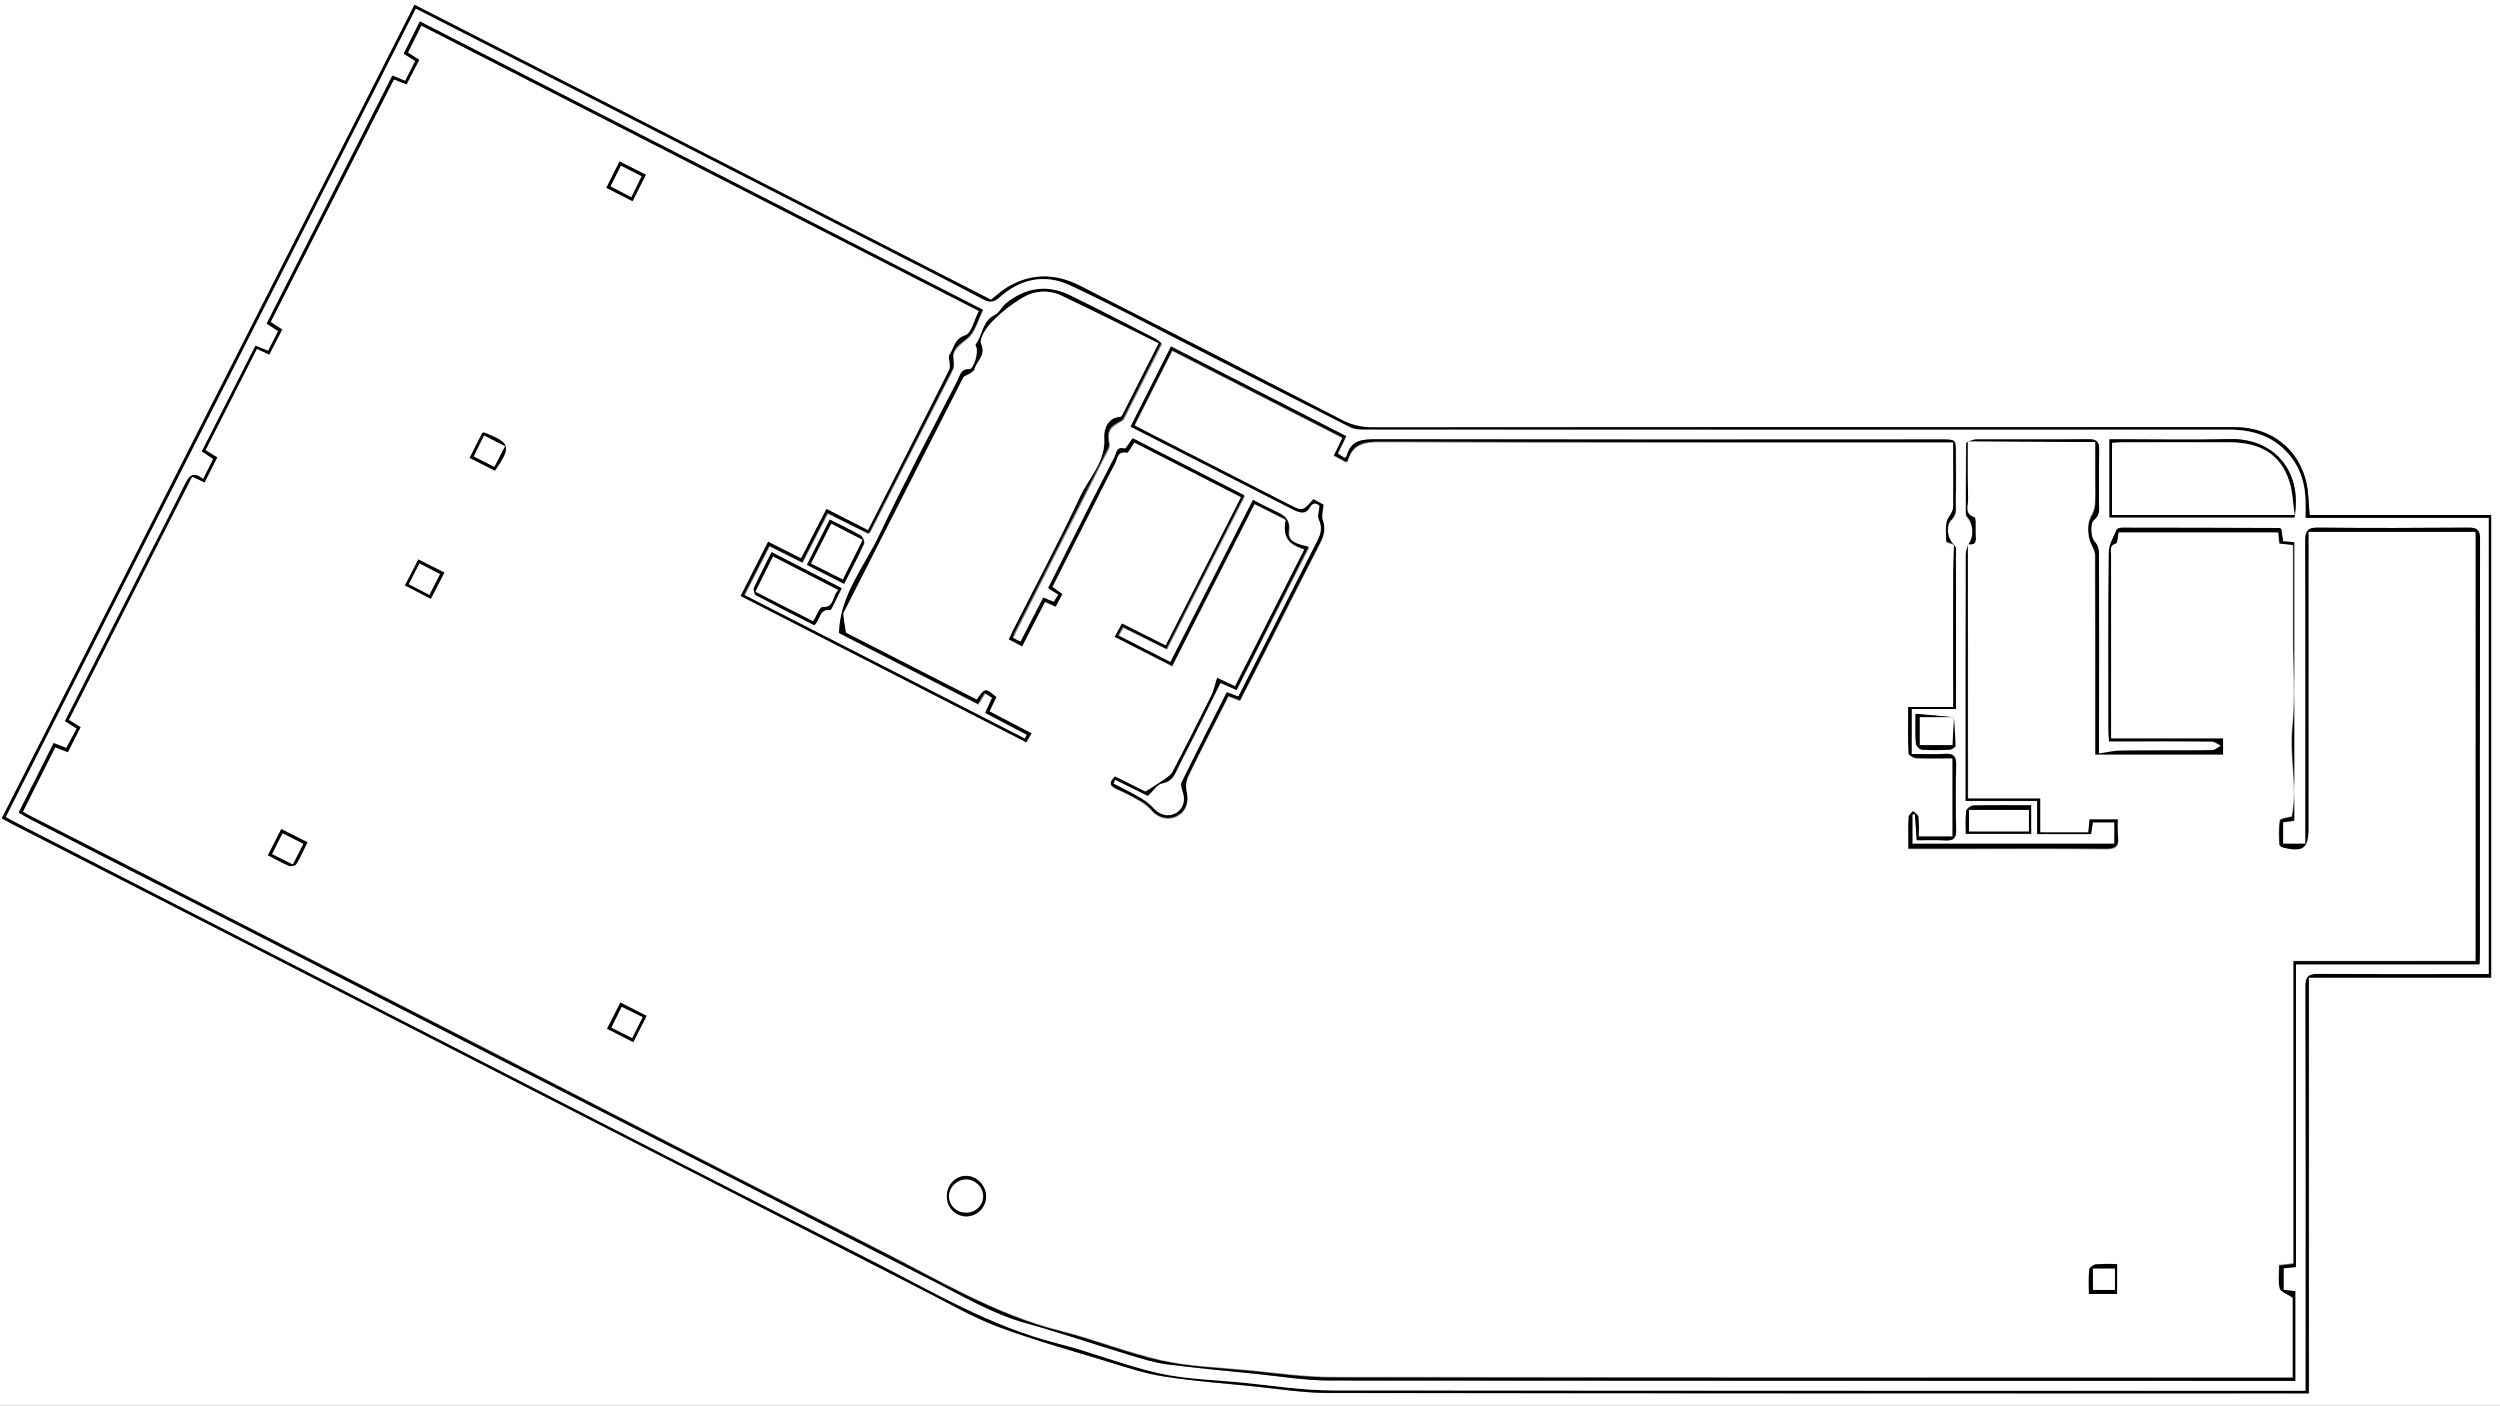 <?xml version="1.0" encoding="utf-8"?>
<!-- Generator: Adobe Illustrator 24.1.1, SVG Export Plug-In . SVG Version: 6.00 Build 0)  -->
<svg version="1.1" id="图层_1" xmlns="http://www.w3.org/2000/svg" xmlns:xlink="http://www.w3.org/1999/xlink" x="0px" y="0px"
	 viewBox="0 0 1366 768" style="enable-background:new 0 0 1366 768;" xml:space="preserve">
<rect x="0" y="0" width="1366" height="768" fill="#808080" stroke="none"/>
<style type="text/css">
	.st0{fill:#FFFFFF;}
</style>
<path class="st0" d="M1366,768H0V0h1366V768z M1,447.1c1.7,0.9,2.9,1.7,4.2,2.4l118.1,60.4C250.6,575.1,378,640.3,505.4,705.5
	c13.2,6.8,26.1,14.3,40,19.5c19.6,7.3,39.8,12.9,59.8,19c10.1,3.1,20.1,6.5,30.5,8.1c16.1,2.5,32.5,3.8,48.8,5.4
	c13.9,1.4,27.8,3.6,41.6,3.7c176.3,0.3,352.5,0.3,528.8,0.2h6.8V534.1h99.6V281.4H1262c-0.6-6.1-0.6-11.8-1.7-17.2
	c-4-18.8-19.4-30.8-39.1-30.8c-157.2,0-314.5,0-471.7,0.1c-5.7,0-11.4-1.4-16.4-4.1c-47.6-24.5-95.2-48.9-142.9-73.2
	c-13.7-7-27.5-7.1-40.8,1.4c-2.8,1.8-5.3,4.1-7.9,6.2L226.5,2.6C151.1,151.3,75.9,299.5,1,447.1z"/>
<path d="M1,447.1c75.1-148,150.2-296.2,225.5-444.5l315,161.2c2.7-2.1,5.1-4.4,7.9-6.2c13.3-8.5,27-8.4,40.8-1.4
	c47.7,24.3,95.3,48.7,142.9,73.2c5,2.7,10.7,4.1,16.4,4.1c157.3-0.1,314.5-0.2,471.7-0.1c19.7,0,35.1,12,39.1,30.8
	c1.2,5.4,1.1,11.1,1.7,17.2h99.1v252.8h-99.6v227.1h-6.8c-176.2,0-352.5-0.1-528.8-0.2c-13.9,0-27.8-2.3-41.6-3.7
	c-16.3-1.6-32.6-2.8-48.8-5.4c-10.3-1.6-20.4-5-30.5-8.1c-20-6.1-40.2-11.7-59.8-19c-13.8-5.2-26.8-12.8-40-19.5
	c-127.3-65.2-254.7-130.3-382-195.6L5.2,449.5C3.9,448.8,2.6,448,1,447.1z M1259.7,283c0-3.9,0.1-7,0-10.2
	c-0.3-8.1-2.4-15.8-7.3-22.4c-8.6-11.7-20.7-15.7-34.6-15.7c-157.4,0-314.9,0-472.3,0c-2.7,0-5.7-0.2-8-1.4
	c-30.8-15.6-61.6-31.4-92.4-47.1c-20.2-10.3-40.2-21-60.8-30.5c-13.7-6.3-27-3.2-38.2,6.8c-3.1,2.8-5.4,3-8.8,1.1
	c-12.8-6.8-25.7-13.4-38.6-20c-72.3-37-144.6-74-216.9-111c-18-9.2-36.1-18.4-54.6-27.9L3.2,446.4c1.9,1,3.5,2,5.1,2.8
	c82.4,42.2,164.7,84.4,247.1,126.6c73.9,37.9,147.9,75.7,221.9,113.5c32.7,16.6,64.3,35.5,100.4,44.7c18.7,4.7,36.7,12.1,55.4,16.3
	c14.8,3.3,30.2,3.7,45.4,5.1c16.5,1.6,32.9,4.3,49.4,4.3c175.1,0.3,350.3,0.4,525.4,0.2h6.4v-7.4c0-71.1,0-142.2-0.1-213.4
	c0-5.4,1.4-7.1,6.9-7c28.9,0.2,57.8,0.1,86.6,0.1h6.7V283H1259.7z"/>
<path class="st0" d="M1259.7,283h100.1v249.2h-6.7c-28.9,0-57.8,0.1-86.6-0.1c-5.4,0-6.9,1.7-6.9,7c0.2,71.1,0.2,142.2,0.1,213.4
	v7.4h-6.4c-175.1,0-350.3-0.1-525.4-0.2c-16.5,0-33-2.7-49.4-4.3c-15.2-1.5-30.6-1.8-45.4-5.1c-18.7-4.2-36.7-11.6-55.4-16.3
	c-36.1-9.1-67.8-28-100.4-44.7c-74.1-37.6-148-75.4-221.9-113.4C173,533.6,90.7,491.4,8.3,449.2c-1.6-0.8-3.2-1.8-5.1-2.8l224-441.6
	c18.5,9.5,36.6,18.6,54.6,27.9c72.3,37,144.6,74,216.9,111c12.9,6.6,25.8,13.2,38.6,20c3.4,1.8,5.8,1.6,8.8-1.1
	c11.2-10.1,24.5-13.1,38.2-6.8c20.6,9.5,40.6,20.2,60.8,30.5c30.8,15.7,61.5,31.5,92.4,47.1c2.3,1.2,5.3,1.4,8,1.4
	c157.4,0.1,314.9,0.1,472.3,0c13.9,0,25.9,4,34.6,15.7c4.9,6.7,7,14.3,7.3,22.5C1259.8,275.9,1259.7,279.1,1259.7,283z
	 M1067.6,391.8l0.2,0.2l-21-1.9c0,6.3-0.2,11.4,0.2,16.4c0.4,1.6,1.6,2.8,3.2,3.2c5,0.3,10.1,0.3,15.1,0c1.2-0.1,3.3-1.4,3.3-2.1
	C1068.4,402.2,1068,397,1067.6,391.8L1067.6,391.8z M1075.4,297.6c-0.4,1.8-1.2,3.7-1.2,5.5c-0.1,42.7-0.1,85.3-0.1,128v6.6h39.1
	v18.1h29.4c0.4-2.4,0.7-4.3,1-6.4h11.8V461h-110.4v-16.1h1.4c0.3,4.6,0.7,9.3,1,14.2c5.7,0,10.7-0.2,15.7,0.1c4.3,0.2,6-1.1,5.8-5.7
	c-0.3-11.8-0.3-23.6,0-35.4c0.1-4.5-1.1-6.5-6-6.2c-6.1,0.4-12.2,0.1-18.3,0.1v-24.6h24.2c0-29.7,0-58.7,0-87.7
	c0-0.7-0.8-1.5-1.2-2.2c-4.2-4-3.7-11-1.6-13c4-3.7,2.6-7.3,2.7-10.9c0.3-8.6,0.1-17.2,0.1-25.8c0-7.6,0-7.6-7.7-7.6
	c-102.8,0-205.7,0-308.5-0.1c-7.7,0-14.4,0.1-16.6,9.3c-0.1,0.3-0.6,0.5-1.2,0.9l-3.7-2.4l4.6-9.5l-95.7-49l-22.1,43.8l30.4,15.5
	c19.5,10,39.1,20,58.6,29.9c3.1,1.6,6.6,2.7,8.7-1c2-3.5,3.8-2.6,5.6-1.2c-0.2,2.8-1.3,5.6-0.4,7.5c2,4.3,1.2,7.8-0.8,11.7
	c-8.5,16.6-16.8,33.2-25.3,49.9c-6,11.7-11.9,23.5-17.9,35.2l-6.3-2.4c-8.4,16.6-16.7,32.9-24.7,49.3c-0.6,1.3,0,3.5,0.6,5
	c1.7,4.7,0.4,9.4-3.5,11.7c-4.1,2.4-8.7,1.4-12.1-2.2c-2.1-2.3-4.5-4.2-7.1-5.8c-4.9-2.9-10.1-5.4-15.2-8.1l1-2.1l17.8,8.8
	c3-2.8,5.1-6.3,7.8-6.8c4.7-0.9,6.4-3.6,8.1-7.3c2.9-6.1,6.1-12,9.1-18c4.8-9.7,9.6-19.5,14.7-29.6l8.8,3.9l39.6-77.9
	c-5.3-1.3-11.7-2.3-10.9-8.6c1-7.5-3.5-9.1-8.4-11.4c-3.4-1.6-6.6-3.4-11.1-5.6c-15,29.5-30,58.9-45.1,88.6l-28.6-14.6l2.6-4.5
	l23.8,11.9l42.6-83.9l-61-31.2c-1.9,2.5-3.7,5.9-4.4,5.7c-4.5-1.5-4.5,2.5-5.5,4.5c-9,17.4-17.8,34.8-26.6,52.3
	c-3.2,6.4-6.4,12.9-9.7,19.4l5.6,3.5l-2.5,4l-5.7-2.3c-4.2,8.1-8.2,16-12.4,24.1l-4.4-2.2c0.5-1.1,0.8-2,1.2-2.8
	c16.5-32.6,33-65.1,49.5-97.7c0.9-1.8,2.3-3.8,2-5.5c-1.2-7-0.3-9.1,6.8-12.7c0.7-0.4,1.2-1.4,1.6-2.2c6.7-13.3,13.4-26.5,20.2-40
	c-1-1-2-1.8-3.2-2.5c-15.5-8-31-16.1-46.7-23.7c-12.4-6-24.2-4.2-34.9,4.4c-2.3,1.8-3.6,5.3-6.1,6.4c-7,3.3-6.6,11.1-10.5,16.1
	c-0.2,0.3,0.2,1,0.4,1.5c1.2,3-1.4,12-3.9,12c-4.6-0.1-5,3.4-6.3,5.9c-14.4,28.2-29.3,56.2-42.9,84.8c-8.2,17.3-21.4,32.6-22,53.4
	l75.8,38.8l3.7-6l4.1,2.6l-3.8,8.2l22.8,12l-1.2,2.1l-153.4-78.5l13.7-26.8l18,9l13.8-26.9l22.1,11c0.7-0.5,0.9-0.6,1-0.7
	c15.2-29.7,30.3-59.4,45.4-89.1c0.4-1.1,0.5-2.3,0.4-3.5c0-1.7-0.7-3.6-0.1-5.1c1.3-3.8,4.6-5.7,7.6-8.2c4.1-3.5,5.7-10.1,8.5-15.5
	L229.4,11.8c-3.1,6.1-5.9,11.8-8.8,17.6l6.3,4c-1.9,3.8-3.6,7.2-5.5,10.8l-7-2.9l-68.7,135.5l6.3,4.1c-1.9,3.8-3.7,7.2-5.5,10.8
	l-6.9-2.8c-9.8,19.3-19.5,38.5-29.3,57.7l6.2,4.2c-1.8,3.7-3.6,7.1-5.5,11c-6.1-5-8.1-1-10.5,3.9c-7,14.4-14.4,28.6-21.7,42.9
	L35.6,394l6.4,4.1l-5.7,10.6l-6.9-2.7c-6.4,12.8-12.7,25.2-19.1,38c2.4,1.4,4.3,2.6,6.3,3.6c33.7,17.3,67.5,34.6,101.2,51.8
	c130.9,67,261.8,133.9,392.6,200.9c16.1,8.2,31.8,17.6,49.5,22.5c18.9,5.3,37.5,11.6,56.3,17.3c6.9,2.1,13.8,4.3,20.9,5.3
	c16.4,2.2,32.9,3.7,49.3,5.3c13.3,1.3,26.6,3.5,40,3.6c173.8,0.2,347.6,0.3,521.5,0.2h6.1v-49l-6.4-0.7v-11.8l6.7-0.7V526.9h100.4
	c0.1-2.1,0.2-3.3,0.2-4.6c0-76,0-152,0.1-228c0-4.8-1.6-6-6.2-6c-27.4,0.2-54.8,0.3-82.2,0c-5.8-0.1-7.1,1.9-7.1,7.4
	c0.2,53,0.1,105.9,0.1,158.9v6.4h-12.2v-11.6l6.1-0.8V296.5l-6.1-0.6c-0.4-2.6-0.7-4.8-1-6.7c-0.6-0.3-0.7-0.5-0.9-0.5
	c-28.7-0.1-57.3-0.2-86-0.2c-1,0-2.7,0.3-3,1c-1.7,4-4.3,8.2-4.3,12.3c-0.4,32.6-0.2,65.1-0.2,97.7c0,1.6,0.2,3.3,0.3,5.7h6.3
	c16.6,0,33.2-0.1,49.7,0.1c1.7,0,3.5,1.5,5.2,2.3c-1.7,0.9-3.3,2.4-5,2.5c-16.6,0.2-33.2,0-49.7,0.2c-3.8,0-7.7,1-12,1.6V405
	c0-33.9,0-67.8,0-101.6c0-2.8-0.2-5.1-2.6-7.8c-2-2.3-2.2-9.7-0.3-11.3c3.7-3,2.8-6,2.9-9.2c0.2-9.7-0.1-19.5,0.1-29.2
	c0.1-4.3-1.2-5.9-5.7-5.9c-20.5,0.2-41,0.1-61.5,0.1c-1.5,0-3,0.8-4.4,1.2c-0.4,0.4-1.1,0.7-1.1,1.1c-0.1,12.7-0.2,25.3-0.2,38
	c0,0.9,0.3,1.7,0.9,2.4C1078.4,286.5,1078.6,293.7,1075.4,297.6L1075.4,297.6z M1253.7,282.8c4.6-26.1-11.8-43.4-35.4-42.8
	c-19.9,0.6-39.8,0.1-59.7,0.1h-6v42.7H1253.7z M459.9,321.4l-38.3-19.7c-3.4,6.8-6.7,13-9.6,19.4c-0.5,1,0.1,3.6,1,4.1
	c10.6,5.6,21.3,11,31.9,16.4c3.3-2.9,2.7-9.1,8.7-8.3c0.4,0,1.1-1.4,1.5-2.2C456.6,328.1,458,325.1,459.9,321.4z M453.4,283.9
	l-12.5,24.8l20.3,10.3c3.9-7.6,7.6-14.6,10.9-21.9c0.5-1.1-0.6-3.9-1.8-4.5C465.1,289.6,459.6,287,453.4,283.9z M1109.8,440
	c-10.9,0-21.1-0.1-31.3,0.1c-1.5,0-4,1.8-4.1,3c-0.5,4.1-0.2,8.4-0.2,12.5h35.7L1109.8,440z"/>
<path d="M1075.4,241.3c1.5-0.4,2.9-1.2,4.4-1.2c20.5-0.1,41,0.1,61.5-0.1c4.5-0.1,5.8,1.5,5.7,5.9c-0.2,9.7,0,19.5-0.1,29.2
	c0,3.2,0.8,6.2-2.9,9.2c-1.9,1.5-1.7,9,0.3,11.3c2.4,2.7,2.6,5,2.6,7.8c0.1,33.9,0.1,67.8,0,101.6v6.7c4.3-0.6,8.2-1.6,12-1.6
	c16.6-0.2,33.2,0,49.7-0.2c1.7,0,3.4-1.6,5-2.5c-1.7-0.8-3.4-2.3-5.2-2.3c-16.6-0.2-33.2-0.1-49.7-0.1h-6.3c-0.1-2.4-0.3-4-0.3-5.7
	c0-32.6-0.2-65.1,0.2-97.7c0-4.1,2.7-8.3,4.3-12.3c0.3-0.6,2-1,3-1c28.7,0,57.3,0.1,86,0.2c0.2,0,0.3,0.2,0.9,0.5
	c0.3,1.9,0.6,4.1,1,6.7l6.1,0.6v152.1l-6.1,0.8V461h12.2v-6.4c0-53,0.1-105.9-0.1-158.9c0-5.5,1.2-7.5,7.1-7.4
	c27.4,0.3,54.8,0.2,82.2,0c4.5,0,6.2,1.2,6.2,6c-0.1,76-0.2,152-0.1,228c0,1.3-0.1,2.5-0.2,4.6h-100.3v165.4l-6.7,0.7v11.8l6.4,0.7
	v49h-6.1c-173.8,0-347.6-0.1-521.5-0.2c-13.3,0-26.7-2.2-40-3.6c-16.5-1.7-32.9-3.2-49.3-5.3c-7.1-1-14-3.2-20.9-5.3
	c-18.8-5.7-37.4-12-56.3-17.3c-17.7-5-33.4-14.3-49.5-22.5c-130.9-66.9-261.8-133.8-392.6-200.9C84,482.2,50.3,464.9,16.5,447.6
	c-2-1-3.8-2.2-6.3-3.6c6.4-12.8,12.7-25.2,19.1-38l6.9,2.7l5.7-10.6l-6.4-4.1l43.3-85.4c7.3-14.3,14.6-28.5,21.7-42.9
	c2.4-4.9,4.4-8.9,10.5-3.9c2-3.9,3.7-7.3,5.5-11l-6.2-4.2c9.8-19.3,19.5-38.4,29.3-57.7l6.9,2.8c1.8-3.6,3.6-7,5.5-10.8l-6.3-4.1
	l68.7-135.5l7,2.9c1.8-3.6,3.6-7,5.5-10.9l-6.3-4c2.9-5.8,5.7-11.5,8.8-17.6l307.6,157.5c-2.8,5.5-4.3,12.1-8.5,15.5
	c-3,2.5-6.3,4.4-7.6,8.2c-0.5,1.5,0.1,3.4,0.1,5.1c0.1,1.2,0,2.4-0.4,3.5c-15.1,29.7-30.2,59.4-45.4,89.1c-0.1,0.1-0.3,0.2-1,0.7
	l-22.1-11l-13.8,26.9l-18-9l-13.7,26.8l153.3,78.5l1.2-2.1l-22.8-12l3.8-8.2l-4.1-2.6l-3.7,6l-75.9-38.8c0.6-20.7,13.8-36.1,22-53.4
	c13.6-28.6,28.4-56.6,42.9-84.8c1.3-2.6,1.7-6.1,6.3-5.9c2.5,0.1,5.1-9,3.9-12c-0.2-0.5-0.6-1.2-0.4-1.5c3.9-5,3.5-12.8,10.5-16.1
	c2.5-1.2,3.8-4.6,6.1-6.4c10.7-8.6,22.5-10.4,34.9-4.4c15.7,7.7,31.2,15.8,46.7,23.7c1.1,0.7,2.2,1.6,3.2,2.5
	c-6.8,13.4-13.5,26.7-20.2,40c-0.4,0.8-0.8,1.9-1.6,2.2c-7.1,3.6-8,5.7-6.8,12.7c0.3,1.7-1.1,3.7-2,5.5
	c-16.5,32.6-33,65.1-49.5,97.7c-0.4,0.8-0.7,1.7-1.2,2.8l4.4,2.2c4.2-8.1,8.2-15.9,12.4-24.1l5.8,2.3l2.5-4l-5.6-3.5
	c3.3-6.5,6.5-13,9.7-19.4c8.8-17.5,17.6-34.9,26.6-52.3c1-2,1-5.9,5.5-4.5c0.7,0.2,2.5-3.2,4.4-5.7l61,31.2l-42.6,83.9l-23.8-11.9
	l-2.6,4.5l28.6,14.6c15.1-29.7,30.1-59.1,45.1-88.6c4.4,2.3,7.7,4,11.1,5.6c4.8,2.3,9.4,3.9,8.4,11.4c-0.8,6.3,5.6,7.3,10.9,8.6
	L675.6,377l-8.8-3.9c-5,10.2-9.8,19.9-14.7,29.6c-3,6-6.2,11.9-9.1,18c-1.7,3.7-3.4,6.5-8.1,7.3c-2.7,0.5-4.8,4.1-7.8,6.8l-17.8-8.8
	l-1,2.1c5.1,2.7,10.3,5.2,15.2,8.1c2.6,1.6,5,3.5,7.1,5.8c3.4,3.6,8,4.6,12.1,2.2c3.9-2.3,5.2-7,3.5-11.7c-0.5-1.6-1.2-3.7-0.6-5
	c8-16.4,16.3-32.6,24.7-49.3l6.3,2.4c6-11.7,11.9-23.4,17.9-35.2c8.4-16.6,16.8-33.3,25.3-49.9c2-3.8,2.8-7.4,0.8-11.7
	c-0.9-1.9,0.2-4.8,0.4-7.5c-1.8-1.4-3.6-2.3-5.6,1.2c-2.1,3.7-5.6,2.5-8.7,1c-19.5-10-39.1-20-58.6-29.9l-30.4-15.5l22.1-43.8
	l95.7,49l-4.6,9.5l3.7,2.4c0.6-0.5,1.1-0.7,1.2-0.9c2.2-9.2,8.9-9.3,16.6-9.3c102.9,0.2,205.7,0.2,308.5,0.1c7.7,0,7.7,0,7.7,7.6
	c0,8.6,0.2,17.2-0.1,25.8c-0.1,3.6,1.2,7.2-2.7,10.9c-2.1,2-2.6,9,1.6,13l0.1-0.1c-1.5-0.6-4.2-1.2-4.2-1.8c0-4.5-1-10.1,1.3-13.3
	c1.5-2.2,2.4-3.9,2.5-6.3c0.1-7.9,0-15.7,0-23.6c0-3.4,0-6.9,0-10.8h-8.2c-101.7,0-203.5,0.1-305.2-0.3c-8.7,0-14.7,1.3-17.3,10.3
	c-0.1,0.3-0.6,0.4-1.1,0.7l-6.7-3.6c1.7-3.4,3.1-6.4,4.7-9.7l-92.8-47.5c-7,13.9-13.7,27.2-20.5,40.6c2,1.1,3.5,1.9,5,2.6
	c26.2,13.3,52.3,26.7,78.4,40.1c8.2,4.2,8.2,4.3,14.1-2.5l5.7,3.1c-0.3,3.4-1.2,6.1-0.5,8.3c1.5,4.5,0.9,8.3-1.1,12.3
	c-11.2,21.9-22.3,43.8-33.4,65.8c-3.5,7-7.1,13.9-10.7,20.9l-6.3-2.4c-7.5,14.9-15,29.4-22.2,44.2c-1,2.6-1.3,5.4-0.6,8.1
	c1.2,5.5-0.4,10.4-5,13s-10.4,1.4-14.1-2.8c-1.7-1.9-3.6-3.6-5.8-4.9c-4.3-2.5-8.8-4.8-13.4-6.9c-4.2-1.8-4.3-3.9-1-7.2l16.8,8.4
	c4.2-2.7,7.5-4.7,10.7-6.9c1.5-1,3.2-2.2,4-3.8c7.2-13.9,14.3-27.9,21.3-41.9c1.4-2.9,2.1-6.2,3.1-9.6l9.8,4.6l37.8-74.5
	c-9.2-2.9-11.7-6.9-10.2-16.2l-16.9-8.5l-45,88.6L609,348l4-7.4l23.9,11.9l41.1-80.9l-58.1-29.8c-1.6,2.3-3.3,5.8-4.1,5.6
	c-5.3-1.3-5.1,3.3-6.4,5.8c-5,9.4-9.7,18.9-14.5,28.4c-6.5,12.9-13.1,25.9-19.7,39c1.9,1.4,3.5,2.5,5.4,3.9l-3.7,7l-5.8-2.6
	c-4.2,8.1-8.3,16-12.5,24.3l-7.4-3.9c1.1-2.2,1.8-3.9,2.6-5.5c12.3-24.3,25.1-48.3,36.6-72.9c4.8-10.3,14-18.9,13-32.1
	c-0.3-3.4,1.5-10.9,8.8-11.1c0.5,0,1-1,1.4-1.7c6.4-12.6,12.7-25.2,19.5-38.5c-18-8.9-35.5-17.7-53.2-26.1
	c-6.5-3.1-14.2-2.8-20.4,0.8c-6.4,3.7-12.3,8.3-17.5,13.6c-3.1,3.1-7.1,9.4-5.9,12c3,6.5-2.5,9.3-3.6,13.8c-0.2,1-1.5,1.8-2.5,2.4
	c-1.2,0.9-3.2,1.2-3.7,2.3c-21.5,42.1-42.9,84.2-64.3,126.3c-0.5,1-1.3,2.1-1.2,3c0.2,2.8,0.8,5.6,1.4,10l71.4,36.5
	c4.5-6.5,4.6-6.5,10.8-1.3l-3.7,7.8l23,12l-3,5l-156.2-80l15.1-29.7l18,9.1c4.7-9.1,9.3-18,13.9-27l22.7,11.5
	c14.9-29.4,29.7-58.5,44.3-87.6c0.5-0.9,0.3-2.3,0.3-3.4c0-1.6-0.9-3.7-0.2-4.7c2.7-3.6,2.5-8.8,8.7-10.8c3.4-1.1,4.8-8.3,7.4-13.2
	L230.2,14.1l-7.3,14.6l6.2,4l-7,13.5l-6.9-2.7l-67.2,132.5l6.3,4.1c-2.4,4.7-4.7,9.2-7.1,13.8l-6.8-3.1l-28,55.2l6.4,4l-7,13.8
	l-6.8-3.2L37.8,393.4l6.4,4l-7,13.8l-6.9-2.7c-6,11.9-11.8,23.4-17.6,35.1c1.4,0.8,2.2,1.3,3,1.7l235.7,120.7
	c76.8,39.3,153.4,78.8,230.3,117.8c31.8,16.1,62.5,34.8,97.7,43.6c18.7,4.7,36.7,12.1,55.5,16.2c15.2,3.3,31,3.8,46.5,5.3
	c15.7,1.5,31.5,3.8,47.2,3.8c172.5,0.3,345,0.3,517.6,0.2h6.6v-43.5c-3.2-2.2-6.7-3.3-7.1-5.1c-0.9-4-0.3-8.4-0.3-12.8l7.8-0.9
	V525.2h99.6V290.9h-91.1v7.7c0,51.3,0,102.6,0,153.9c0,11.3-2.7,13.5-13.7,11c-0.9-0.2-2.4-1.1-2.4-1.7c-0.2-4.5-0.5-9,0.3-13.4
	c0.2-1.1,4.4-1.5,6.5-2.1c3.3-16.2-1.3-32.3,0.3-48.6c1.7-16.5,0.4-33.3,0.4-49.9v-49.7l-7.5-0.8c-0.2-2.3-0.4-4.2-0.6-6.1h-87.1
	c-0.5,2.3-0.5,5.7-1.4,6c-3.8,1.2-2.7,3.9-2.7,6.3c-0.1,31.5-0.1,62.9,0,94.3v5.8h61.2v9h-70v-6.2c0-34.2,0-68.5-0.1-102.8
	c0-2.2-1.2-4.3-2.2-6.4c-1.9-4.2-2.2-10.7-0.1-14.7c1.3-2.1,2-4.5,2.3-6.9c0.2-4.7,0.1-9.4,0.1-14v-19.8c-4.6,0-8.3,0-12,0
	L1075.4,241.3L1075.4,241.3z"/>
<path d="M1067.5,297.5c0.4,0.7,1.2,1.5,1.2,2.2c0.1,29,0,58,0,87.7h-24.2V412c6.2,0,12.3,0.3,18.3-0.1c4.8-0.3,6.1,1.6,6,6.2
	c-0.3,11.8-0.3,23.6,0,35.4c0.1,4.6-1.6,5.9-5.8,5.7c-5-0.3-10-0.1-15.7-0.1c-0.3-4.9-0.7-9.6-1-14.2h-1.4V461h110.4v-11.7h-11.8
	c-0.3,2.1-0.6,4-1,6.4h-29.4v-18.1h-39.1V431c0-42.7,0-85.3,0.1-128c0-1.8,0.8-3.7,1.2-5.5l-0.1-0.1v138.5h39.5v18.5h26.1
	c0.3-2.4,0.5-4.6,0.7-7.1h15.6c-0.2,3.2-0.1,6.5,0.1,9.7c0.6,5-1.1,6.7-6.4,6.7c-27-0.3-54-0.1-81-0.1h-27.3
	c0-6.4-0.1-11.9,0.1-17.5c0.1-1.2,1.7-2.2,2.5-3.4c1.1,1.1,2.9,2.2,3.1,3.4c0.3,3.5,0.3,7,0.1,10.5h18.3v-42.4
	c-6.8,0-13.3,0.2-19.7-0.1c-1.5-0.1-4.3-1.7-4.3-2.7c-0.3-8.3-0.2-16.6-0.2-25.5h24.6v-6.6c0-21.7,0-43.4,0-65.1
	C1067.1,308.6,1067.4,303,1067.5,297.5L1067.5,297.5z"/>
<path d="M1253.7,282.7h-101.1v-42.7h6c19.9,0,39.8,0.4,59.7-0.1C1241.8,239.3,1258.2,256.6,1253.7,282.7z M1253.8,281.4
	c-1-6.6-1-12.6-2.8-18.2c-4.6-14.6-15.4-21.4-32.5-21.5c-19.7-0.1-39.5,0-59.2,0c-1.8,0-3.5,0.2-5.2,0.3v39.4L1253.8,281.4z"/>
<path d="M459.9,321.4c-1.9,3.7-3.3,6.7-4.8,9.7c-0.4,0.8-1.1,2.3-1.5,2.2c-6-0.8-5.4,5.5-8.7,8.3c-10.6-5.4-21.3-10.8-31.9-16.4
	c-0.8-0.5-1.4-3-1-4.1c3-6.4,6.2-12.6,9.6-19.4L459.9,321.4z M458,322.4l-35.6-18.3l-9.6,19.2l31.5,16.1c1.8-3,3.4-7.7,4.9-7.7
	C456.2,332,454.5,325.6,458,322.4L458,322.4z"/>
<path d="M453.4,283.9c6.1,3.1,11.6,5.7,16.9,8.7c1.1,0.7,2.3,3.5,1.8,4.5c-3.3,7.2-7,14.3-10.9,21.9l-20.3-10.4L453.4,283.9z
	 M454.2,286.2c-3.7,7.2-7.2,14.3-11,21.7l17.3,8.7l10.8-21.6L454.2,286.2z"/>
<path d="M1109.8,440v15.6h-35.7c0-4-0.3-8.3,0.2-12.5c0.2-1.2,2.7-3,4.1-3C1088.7,439.9,1099,440,1109.8,440z M1108.6,442.5h-32.7
	v11.7h32.7V442.5z"/>
<path d="M1067.6,391.7c0.3,5.3,0.8,10.5,0.8,15.8c0,0.7-2.1,2.1-3.3,2.1c-5,0.3-10.1,0.3-15.1,0c-1.5-0.5-2.7-1.7-3.2-3.2
	c-0.4-5-0.2-10-0.2-16.4l21,1.9H1049v15.2h17.8C1067.1,401.6,1067.3,396.7,1067.6,391.7z"/>
<path d="M1075.4,297.5c3.3-3.8,3-11-0.3-14.8c-0.5-0.7-0.9-1.5-0.9-2.4c0-12.7,0.1-25.3,0.2-38c0-0.4,0.7-0.7,1.1-1.1l-0.1-0.1
	c0,10.4-0.1,20.9,0.2,31.4c0.1,3.5-2.3,8.3,3.5,10c0.4,0.1,0.5,1.7,0.6,2.6c0.1,2.8-0.1,5.6,0.1,8.4c0.2,3.3-1.3,4.4-4.3,3.8
	L1075.4,297.5z"/>
<path class="st0" d="M1075.3,297.4c3.1,0.6,4.6-0.4,4.3-3.8c-0.2-2.8,0-5.6-0.1-8.4c0-0.9-0.1-2.5-0.6-2.6c-5.8-1.7-3.4-6.5-3.5-10
	c-0.3-10.4-0.2-20.9-0.2-31.4l57.5,0.3c3.7,0,7.4,0,12,0v19.8c0,4.7,0.2,9.4-0.1,14c-0.2,2.4-1,4.8-2.3,6.9
	c-2.1,4-1.8,10.5,0.1,14.7c0.9,2,2.2,4.1,2.2,6.4c0.1,34.3,0.1,68.5,0.1,102.8v6.2h70v-9h-61.2v-5.8c0-31.4,0-62.9,0-94.3
	c0-2.3-1.1-5.1,2.7-6.3c0.9-0.3,0.9-3.6,1.4-6h87.1c0.2,2,0.3,3.8,0.6,6.1l7.5,0.8v49.7c0,16.7,1.3,33.5-0.4,49.9
	c-1.7,16.3,3,32.4-0.3,48.6c-2.1,0.6-6.3,1-6.5,2.1c-0.8,4.3-0.5,8.9-0.3,13.4c0,0.6,1.5,1.5,2.4,1.7c11,2.5,13.7,0.3,13.7-11
	c0-51.3,0-102.6,0-153.9v-7.7h91.1v234.4H1253v165.2l-7.8,0.9c0,4.4-0.6,8.8,0.3,12.8c0.4,1.8,3.9,3,7.1,5.1v43.5h-6.6
	c-172.5,0-345-0.1-517.6-0.2c-15.8,0-31.5-2.3-47.2-3.8c-15.5-1.5-31.3-1.9-46.5-5.3c-18.7-4.2-36.7-11.5-55.4-16.2
	c-35.2-8.8-65.9-27.5-97.7-43.6c-76.9-39-153.6-78.5-230.3-117.8L15.6,445.2c-0.8-0.4-1.6-0.9-3-1.7c5.8-11.6,11.6-23.2,17.6-35.1
	l6.9,2.7l7-13.8l-6.4-4L105,260.5l6.8,3.2l7-13.8l-6.4-4l28-55.2l6.8,3.1c2.4-4.6,4.7-9.1,7.1-13.8l-6.3-4.1l67.3-132.4l6.9,2.7
	l7-13.5l-6.2-4l7.3-14.6L534.8,170c-2.6,4.9-4,12.1-7.4,13.2c-6.2,2-6.1,7.1-8.7,10.8c-0.7,1,0.2,3.1,0.2,4.7c0,1.1,0.2,2.4-0.3,3.4
	c-14.6,29.1-29.4,58.2-44.3,87.5L451.6,278c-4.7,9-9.3,17.9-13.9,27l-18-9.1l-15.1,29.8l156.2,80l3-5l-23-12l3.7-7.8
	c-6.1-5.2-6.3-5.2-10.8,1.3l-71.4-36.5c-0.7-4.4-1.2-7.2-1.4-10c-0.1-1,0.7-2.1,1.2-3c21.4-42.1,42.8-84.2,64.2-126.3
	c0.6-1.1,2.5-1.4,3.7-2.3c1-0.7,2.3-1.5,2.5-2.4c1-4.5,6.5-7.3,3.6-13.8c-1.2-2.7,2.8-8.9,5.9-12c5.2-5.3,11-9.9,17.4-13.6
	c6.3-3.6,13.9-3.9,20.4-0.8c17.7,8.4,35.2,17.2,53.2,26.1c-6.7,13.3-13.1,25.9-19.5,38.5c-0.3,0.6-0.9,1.6-1.4,1.7
	c-7.3,0.2-9.1,7.8-8.8,11.1c1,13.3-8.1,21.8-13,32.1c-11.5,24.6-24.3,48.6-36.6,72.9c-0.8,1.6-1.6,3.3-2.6,5.5l7.4,3.9
	c4.3-8.3,8.3-16.2,12.5-24.3l5.8,2.6l3.7-7c-1.9-1.4-3.5-2.5-5.4-3.9c6.6-13.1,13.2-26,19.7-39c4.8-9.5,9.5-19,14.5-28.4
	c1.3-2.4,1.1-7,6.4-5.8c0.8,0.2,2.5-3.3,4.1-5.6l58.2,29.8l-41.1,80.9L613,340.6l-4,7.4l31.5,16.2l45-88.6l16.9,8.5
	c-1.5,9.3,1,13.3,10.2,16.2l-37.8,74.6l-9.8-4.6c-1.1,3.3-1.7,6.6-3.1,9.6c-7,14-14,28-21.3,41.9c-0.8,1.5-2.5,2.7-4,3.8
	c-3.2,2.2-6.5,4.2-10.7,6.9l-16.7-8.3c-3.3,3.3-3.2,5.4,1,7.2c4.6,2,9,4.3,13.4,6.9c2.2,1.3,4.1,3,5.8,4.9c3.7,4.2,9.3,5.4,14.1,2.8
	s6.2-7.5,5-13c-0.6-2.7-0.4-5.5,0.6-8.1c7.1-14.8,14.7-29.3,22.2-44.2l6.3,2.4c3.6-7,7.1-13.9,10.7-20.9
	c11.1-21.9,22.2-43.9,33.4-65.8c2-4,2.7-7.8,1.1-12.3c-0.7-2.1,0.2-4.8,0.5-8.3l-5.7-3.1c-5.8,6.8-5.8,6.8-14.1,2.5
	c-26.1-13.4-52.3-26.8-78.4-40.1c-1.5-0.8-2.9-1.5-5-2.6c6.8-13.4,13.5-26.7,20.5-40.6l92.8,47.5c-1.6,3.4-3.1,6.3-4.7,9.7l6.7,3.6
	c0.5-0.3,1.1-0.4,1.1-0.7c2.5-8.9,8.6-10.3,17.3-10.3c101.7,0.4,203.5,0.2,305.2,0.3h8.2c0,3.8,0,7.3,0,10.8c0,7.9,0.1,15.7,0,23.6
	c0,2.4-1,4.1-2.5,6.3c-2.2,3.2-1.3,8.8-1.3,13.3c0,0.6,2.7,1.2,4.2,1.8c-0.2,5.6-0.4,11.2-0.4,16.8c-0.1,21.7,0,43.4,0,65.1v6.6
	h-24.6c0,8.9-0.2,17.2,0.2,25.5c0,1,2.8,2.6,4.3,2.7c6.4,0.3,12.9,0.1,19.7,0.1v42.4h-18.3c0.2-3.5,0.1-7-0.1-10.5
	c-0.2-1.3-2-2.3-3.1-3.4c-0.9,1.1-2.5,2.2-2.5,3.4c-0.3,5.5-0.1,11.1-0.1,17.5h27.3c27,0,54-0.1,81,0.1c5.3,0,6.9-1.6,6.4-6.7
	c-0.2-3.2-0.2-6.5-0.1-9.7h-15.6c-0.3,2.5-0.5,4.7-0.7,7.1h-26.1v-18.5h-39.5L1075.3,297.4z M146.4,467.3c4.4,2.3,7.9,4.3,11.6,5.9
	c1,0.4,3.4-0.2,3.9-1c2.2-3.7,4-7.8,6.1-11.9l-14.3-7.2L146.4,467.3z M1156.8,690.7c-3.9-0.2-7.8-0.1-11.7,0.1
	c-1.3,0.2-3.5,1.7-3.6,2.8c-0.4,4.3-0.2,8.8-0.2,13.3h15.4L1156.8,690.7z M528,642.5c-5.9-0.1-10.7,5-10.7,11.3
	c-0.1,5.8,4.5,10.7,10.3,10.9c6.1,0.1,11-4.8,11.1-10.8C538.8,647.8,533.8,642.6,528,642.5z M353.3,555.1l-14.3-7.3l-7.3,14.3
	l14.3,7.3L353.3,555.1z M352.9,95.5l-14.3-7.2l-7.2,14.4l14.3,7.3C348.1,105,350.4,100.6,352.9,95.5L352.9,95.5z M263.5,236.5
	l-6.8,13.6l13.8,7c9.1-13.2,8.5-15.3-5.9-20.9C264.5,236.3,264.3,236.4,263.5,236.5L263.5,236.5z M235.4,327.1l7.4-14.3l-14.2-7.2
	l-7.3,14.2L235.4,327.1z"/>
<path class="st0" d="M1253.8,281.4H1154V242c1.7-0.1,3.4-0.3,5.2-0.3c19.7,0,39.5-0.1,59.2,0c17.1,0.1,27.9,6.9,32.5,21.5
	C1252.7,268.8,1252.8,274.8,1253.8,281.4z"/>
<path class="st0" d="M458,322.4c-3.5,3.2-1.8,9.6-8.8,9.3c-1.4,0-3,4.6-4.9,7.7l-31.5-16.1l9.6-19.2L458,322.4z"/>
<path class="st0" d="M454.2,286.2l17.1,8.8l-10.8,21.6l-17.3-8.7C447,300.5,450.5,293.5,454.2,286.2z"/>
<path class="st0" d="M1108.6,442.6v11.7h-32.7v-11.7H1108.6z"/>
<path class="st0" d="M1067.6,391.7c-0.3,5-0.5,9.9-0.8,15.4H1049v-15.2h18.8L1067.6,391.7z"/>
<path d="M146.4,467.3l7.3-14.3l14.3,7.2c-2.1,4.2-3.8,8.2-6.1,11.9c-0.5,0.9-2.9,1.5-3.9,1C154.3,471.6,150.8,469.6,146.4,467.3z
	 M160,472.3l5.7-11.3l-11.3-5.7c-2.1,4.1-3.8,7.6-5.7,11.3L160,472.3z"/>
<path d="M1156.8,690.7V707h-15.4c0-4.6-0.3-9,0.2-13.3c0.1-1.1,2.2-2.7,3.6-2.8C1148.9,690.6,1152.8,690.5,1156.8,690.7z
	 M1155.6,693.2h-12v11.6h12V693.2z"/>
<path d="M528,642.5c5.8,0.1,10.8,5.3,10.8,11.3c-0.1,6.1-5,10.9-11.1,10.8c-5.8-0.3-10.4-5.1-10.3-10.9
	C517.3,647.5,522.1,642.4,528,642.5z M528.1,644.5c-5-0.1-9.2,3.8-9.3,8.8c0,0,0,0.1,0,0.1c-0.2,4.9,3.7,9,8.6,9.1
	c0.2,0,0.3,0,0.5,0c5,0.2,9.2-3.6,9.4-8.6c0-0.1,0-0.2,0-0.3C537.2,648.7,533.1,644.6,528.1,644.5L528.1,644.5z"/>
<path d="M353.3,555.1l-7.3,14.3l-14.3-7.3l7.3-14.3L353.3,555.1z M351.1,555.8l-11.4-5.7c-2,4-3.7,7.4-5.6,11.3l11.3,5.7
	L351.1,555.8z"/>
<path d="M352.9,95.5c-2.5,5-4.8,9.4-7.3,14.4l-14.3-7.3l7.2-14.4L352.9,95.5z M333.7,101.8l11.3,5.9c2-4,3.7-7.6,5.6-11.4l-11.2-5.7
	L333.7,101.8z"/>
<path d="M263.5,236.6c0.7-0.2,0.9-0.3,1-0.2c14.4,5.6,15,7.6,5.9,20.8l-13.8-7L263.5,236.6z M275.9,243.8l-11.4-5.8l-5.6,11.3
	l11.2,5.7C272.1,251.1,274,247.6,275.9,243.8z"/>
<path d="M235.4,327.2l-14.1-7.3l7.3-14.2l14.2,7.2L235.4,327.2z M234.6,325l5.8-11.3l-11.2-5.8l-5.8,11.3L234.6,325z"/>
<path class="st0" d="M160,472.3l-11.3-5.6c1.9-3.7,3.6-7.2,5.7-11.3l11.3,5.7L160,472.3z"/>
<path class="st0" d="M1155.6,693.2v11.6h-12v-11.6H1155.6z"/>
<path class="st0" d="M528,644.5c5,0.1,9.1,4.2,9.1,9.2c-0.1,5-4.2,8.9-9.2,8.8c-0.1,0-0.2,0-0.3,0c-4.9,0.1-8.9-3.7-9.1-8.6
	c0-0.2,0-0.3,0-0.5C518.8,648.5,522.9,644.5,528,644.5C528,644.5,528,644.5,528,644.5z"/>
<path class="st0" d="M351.1,555.8l-5.7,11.4l-11.3-5.7c1.9-3.9,3.6-7.3,5.6-11.3L351.1,555.8z"/>
<path class="st0" d="M333.6,101.8l5.7-11.2l11.2,5.7c-1.9,3.9-3.7,7.5-5.6,11.4L333.6,101.8z"/>
<path class="st0" d="M275.9,243.8c-2,3.8-3.8,7.3-5.8,11.3l-11.2-5.7l5.6-11.4L275.9,243.8z"/>
<path class="st0" d="M234.6,325l-11.2-5.8l5.8-11.3l11.2,5.8L234.6,325z"/>
</svg>
